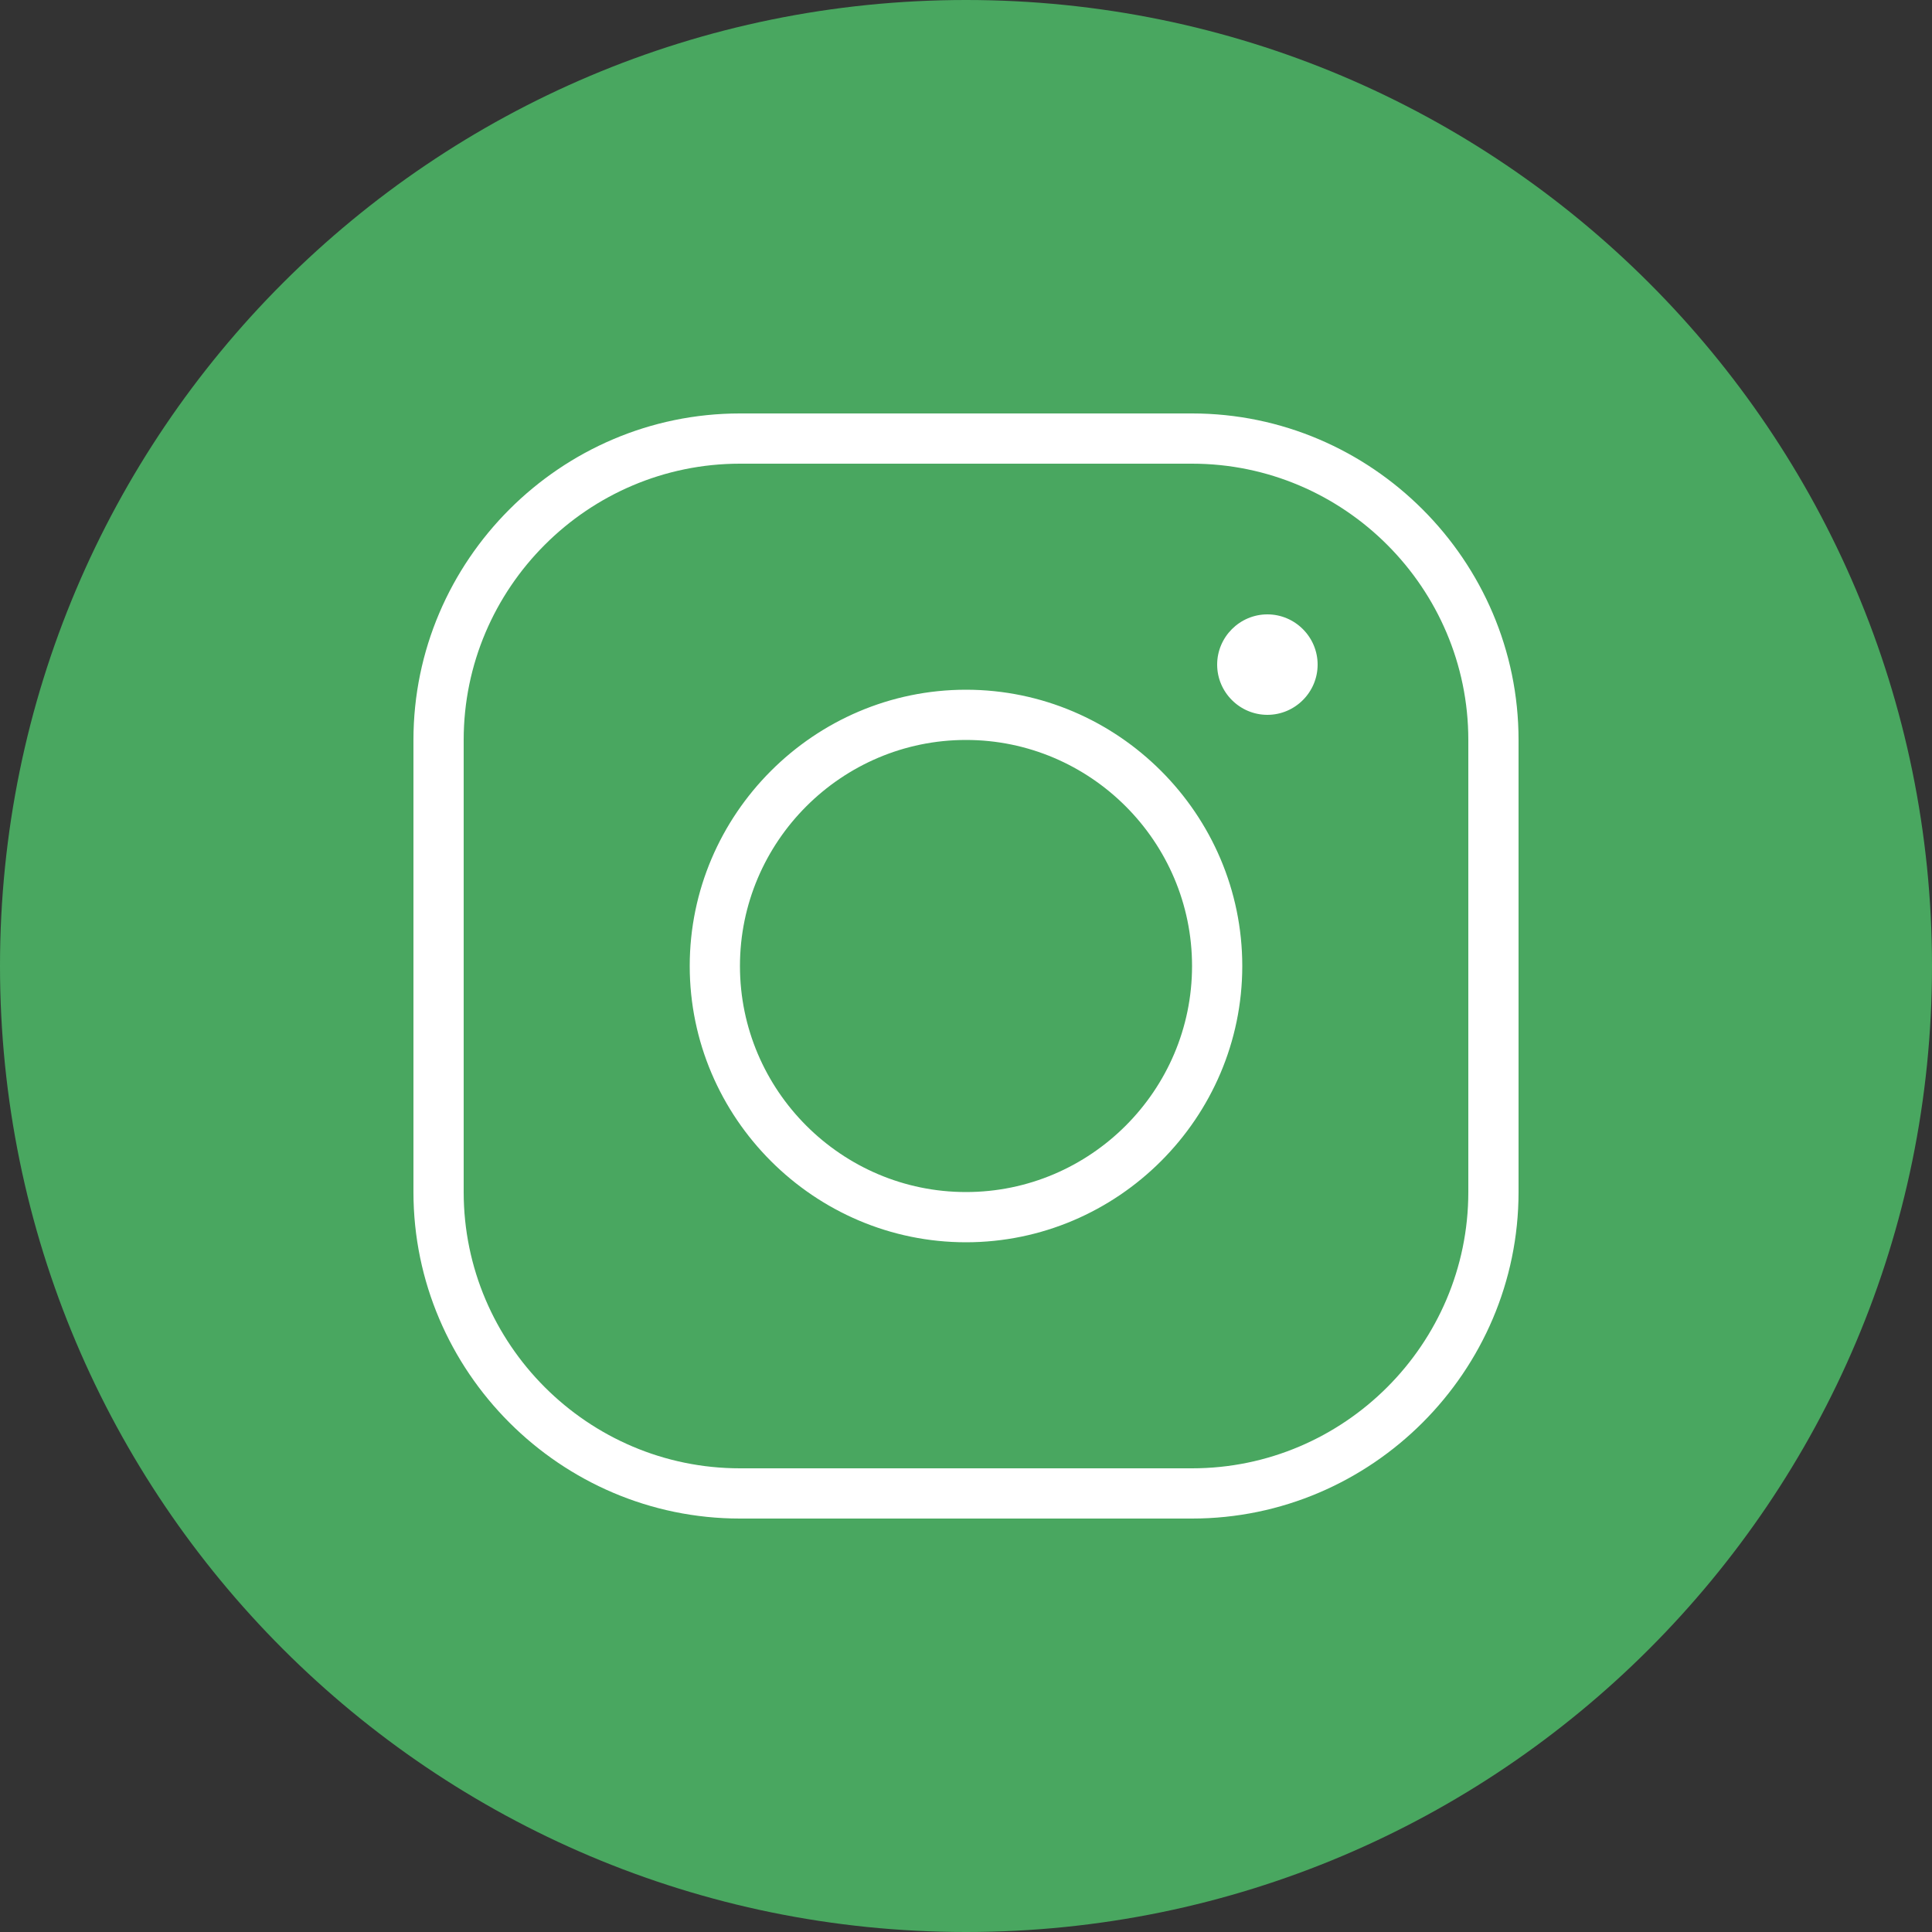 <svg version="1.1" xmlns="http://www.w3.org/2000/svg" xmlns:xlink="http://www.w3.org/1999/xlink" viewBox="0 0 172 172"><rect x="0" y="0" width="172" height="172" fill="#333333" stroke="none"/><g fill="none" fill-rule="nonzero" stroke="none" stroke-width="1" stroke-linecap="butt" stroke-linejoin="miter" stroke-miterlimit="10" stroke-dasharray="" stroke-dashoffset="0" font-family="none" font-weight="none" font-size="none" text-anchor="none" style="mix-blend-mode: normal"><path d="M0,172v-172h172v172z" fill="none"></path><path d="M86,172c-47.496,0 -86,-38.504 -86,-86v0c0,-47.496 38.504,-86 86,-86v0c47.496,0 86,38.504 86,86v0c0,47.496 -38.504,86 -86,86z" fill="#49a760"></path><g id="original-icon" fill="#ffffff"><path d="M65.876,36.808c-15.977,0 -29.068,13.091 -29.068,29.068v40.248c0,15.977 13.091,29.068 29.068,29.068h40.248c15.977,0 29.068,-13.091 29.068,-29.068v-40.248c0,-15.977 -13.091,-29.068 -29.068,-29.068zM65.876,41.28h40.248c13.538,0 24.596,11.058 24.596,24.596v40.248c0,13.538 -11.058,24.596 -24.596,24.596h-40.248c-13.538,0 -24.596,-11.058 -24.596,-24.596v-40.248c0,-13.538 11.058,-24.596 24.596,-24.596zM112.832,54.696c-2.46,0 -4.472,2.012 -4.472,4.472c0,2.46 2.012,4.472 4.472,4.472c2.46,0 4.472,-2.012 4.472,-4.472c0,-2.46 -2.012,-4.472 -4.472,-4.472zM86,61.404c-13.518,0 -24.596,11.078 -24.596,24.596c0,13.518 11.078,24.596 24.596,24.596c13.518,0 24.596,-11.078 24.596,-24.596c0,-13.518 -11.078,-24.596 -24.596,-24.596zM86,65.876c11.078,0 20.124,9.046 20.124,20.124c0,11.078 -9.046,20.124 -20.124,20.124c-11.078,0 -20.124,-9.046 -20.124,-20.124c0,-11.078 9.046,-20.124 20.124,-20.124z"></path></g></g></svg>